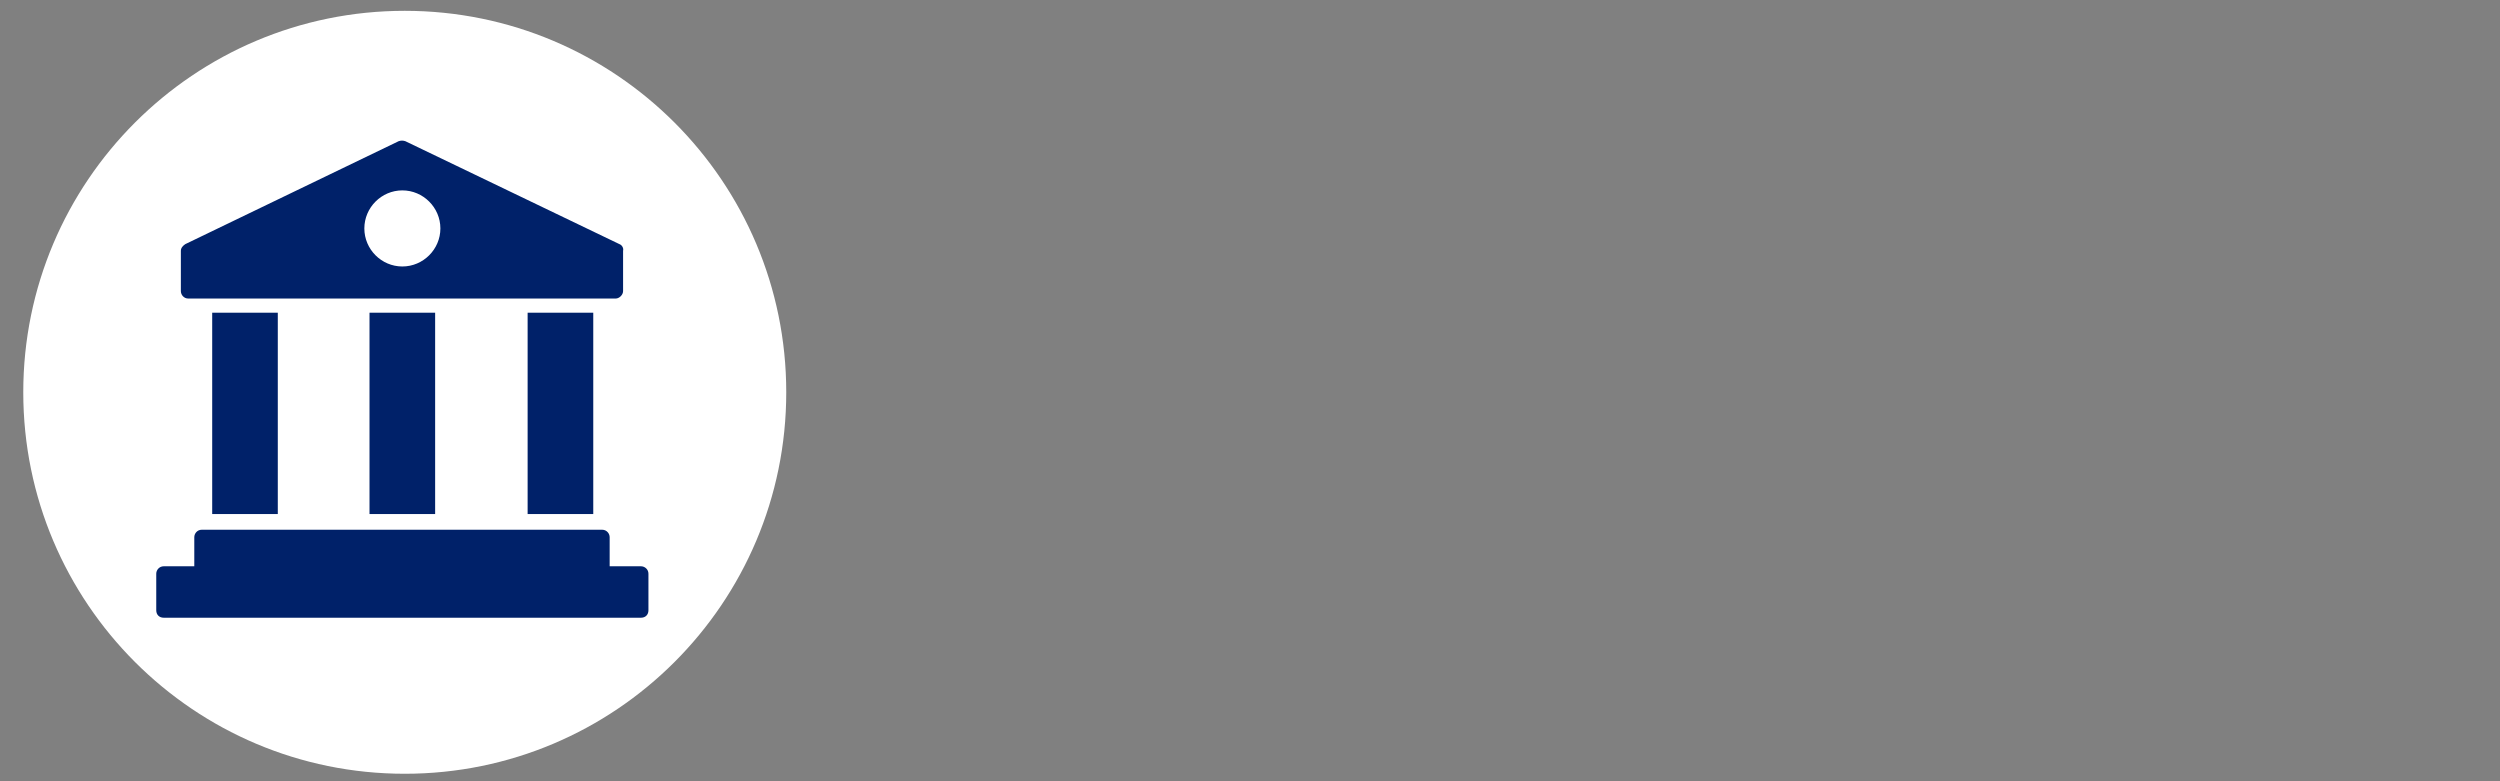 <svg xmlns="http://www.w3.org/2000/svg" xmlns:xlink="http://www.w3.org/1999/xlink" width="320" zoomAndPan="magnify" viewBox="0 0 240 75" height="100" preserveAspectRatio="xMidYMid meet" version="1.0"><rect x="0" y="0" width="240" height="75" fill="#808080" stroke="none"/><defs><clipPath id="1d2e8302ae"><path d="M 2.234 1.039 L 75.48 1.039 L 75.48 74.281 L 2.234 74.281 Z M 2.234 1.039 " clip-rule="nonzero"/></clipPath><clipPath id="6d89e7b639"><path d="M 38.855 1.039 C 18.629 1.039 2.234 17.434 2.234 37.66 C 2.234 57.887 18.629 74.281 38.855 74.281 C 59.082 74.281 75.48 57.887 75.48 37.66 C 75.48 17.434 59.082 1.039 38.855 1.039 " clip-rule="nonzero"/></clipPath><clipPath id="bf04e69c7d"><path d="M 15 50 L 62.25 50 L 62.25 60 L 15 60 Z M 15 50 " clip-rule="nonzero"/></clipPath></defs><g clip-path="url(#1d2e8302ae)"><g clip-path="url(#6d89e7b639)"><path fill="#ffffff" d="M 2.234 1.039 L 75.48 1.039 L 75.48 74.281 L 2.234 74.281 Z M 2.234 1.039 " fill-opacity="1" fill-rule="nonzero"/></g></g><g clip-path="url(#bf04e69c7d)"><path fill="#002169" d="M 62.25 55.078 L 62.25 58.586 C 62.25 59.016 61.965 59.301 61.535 59.301 L 15.719 59.301 C 15.289 59.301 15 59.016 15 58.586 L 15 55.078 C 15 54.719 15.289 54.363 15.719 54.363 L 18.652 54.363 L 18.652 51.57 C 18.652 51.215 18.941 50.855 19.367 50.855 L 57.809 50.855 C 58.238 50.855 58.527 51.215 58.527 51.57 L 58.527 54.363 L 61.535 54.363 C 61.891 54.363 62.25 54.648 62.25 55.078 Z M 62.25 55.078 " fill-opacity="1" fill-rule="nonzero"/></g><path fill="#002169" d="M 59.461 23.434 L 38.914 13.555 C 38.699 13.48 38.484 13.48 38.27 13.555 L 17.793 23.434 C 17.578 23.574 17.363 23.789 17.363 24.078 L 17.363 27.945 C 17.363 28.301 17.648 28.66 18.078 28.66 L 59.102 28.66 C 59.457 28.66 59.816 28.301 59.816 27.945 L 59.816 24.078 C 59.891 23.789 59.676 23.504 59.461 23.434 Z M 38.625 25.582 C 36.621 25.582 34.977 23.934 34.977 21.93 C 34.977 19.926 36.621 18.277 38.625 18.277 C 40.629 18.277 42.277 19.926 42.277 21.93 C 42.277 23.934 40.629 25.582 38.625 25.582 Z M 38.625 25.582 " fill-opacity="1" fill-rule="nonzero"/><path fill="#002169" d="M 20.371 30.02 L 26.668 30.02 L 26.668 49.348 L 20.371 49.348 Z M 20.371 30.02 " fill-opacity="1" fill-rule="nonzero"/><path fill="#002169" d="M 35.473 30.02 L 41.773 30.02 L 41.773 49.348 L 35.473 49.348 Z M 35.473 30.02 " fill-opacity="1" fill-rule="nonzero"/><path fill="#002169" d="M 50.652 30.02 L 56.953 30.02 L 56.953 49.348 L 50.652 49.348 Z M 50.652 30.02 " fill-opacity="1" fill-rule="nonzero"/></svg>